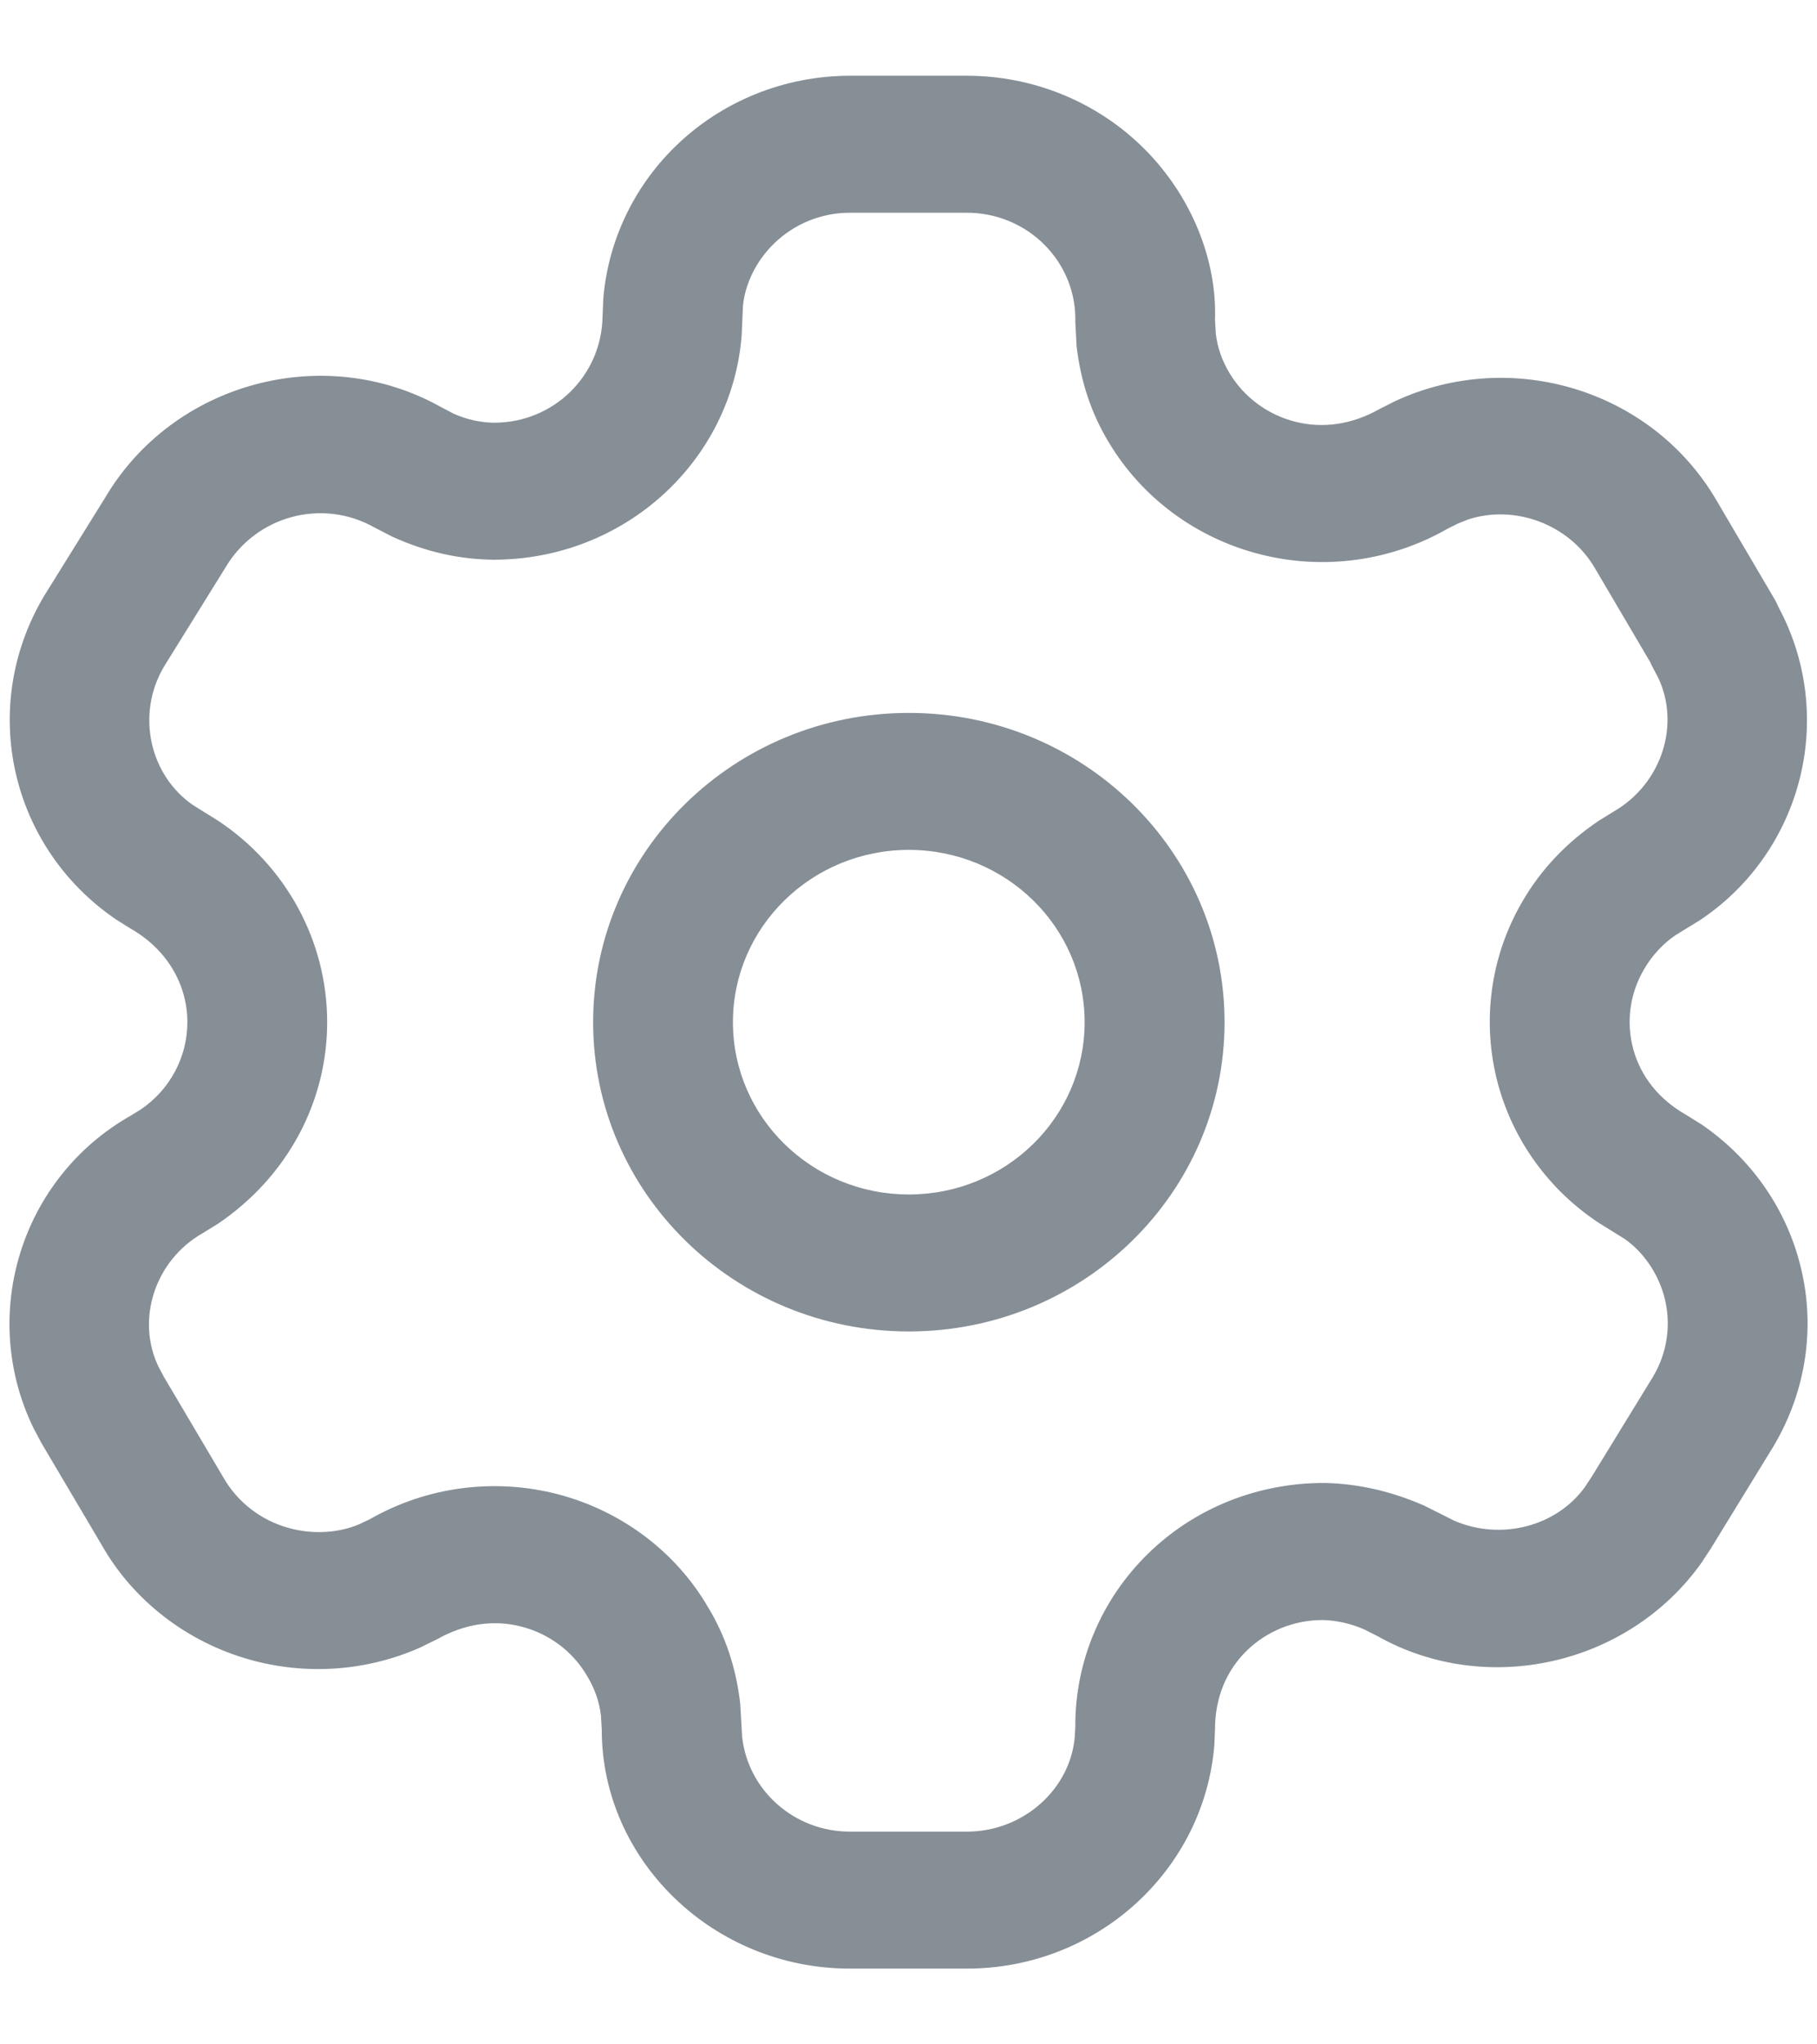 <svg width="16" height="18" viewBox="0 0 16 18" fill="none" xmlns="http://www.w3.org/2000/svg">
    <path fill-rule="evenodd" clip-rule="evenodd" d="M8.514 0.667H7.484C6.905 0.667 6.349 0.893 5.94 1.296C5.578 1.652 5.356 2.123 5.313 2.623L5.306 2.785C5.298 3.311 4.873 3.722 4.351 3.722C4.233 3.721 4.11 3.694 3.996 3.643L3.885 3.585C2.86 3.009 1.526 3.362 0.924 4.385L0.383 5.256C-0.192 6.234 0.092 7.462 1.021 8.095L1.15 8.176C1.468 8.357 1.65 8.666 1.65 9C1.65 9.307 1.496 9.595 1.239 9.769L1.151 9.823C0.189 10.368 -0.19 11.57 0.293 12.57L0.364 12.704L0.895 13.602C1.171 14.09 1.644 14.458 2.204 14.614C2.7 14.752 3.229 14.714 3.698 14.507L3.847 14.434C4.096 14.293 4.354 14.259 4.596 14.323C4.838 14.386 5.045 14.542 5.169 14.755C5.238 14.868 5.278 14.985 5.292 15.107L5.299 15.229C5.298 16.375 6.277 17.333 7.484 17.333H8.514C9.654 17.333 10.6 16.475 10.693 15.368L10.699 15.225C10.699 14.948 10.799 14.71 10.977 14.535C11.156 14.36 11.399 14.262 11.652 14.264C11.768 14.267 11.896 14.295 12.014 14.347L12.127 14.404C13.084 14.945 14.338 14.667 14.984 13.758L15.067 13.631L15.617 12.734C15.913 12.236 15.993 11.652 15.843 11.103C15.711 10.616 15.407 10.191 14.987 9.903L14.848 9.816C14.606 9.679 14.447 9.476 14.382 9.237C14.317 8.998 14.352 8.744 14.479 8.531C14.549 8.411 14.642 8.311 14.754 8.234L14.969 8.102C15.837 7.524 16.162 6.388 15.705 5.432L15.658 5.339C15.648 5.315 15.636 5.291 15.622 5.268L15.111 4.399C14.543 3.433 13.313 3.058 12.289 3.53L12.152 3.599C11.907 3.739 11.648 3.775 11.405 3.713C11.161 3.651 10.953 3.496 10.826 3.284C10.761 3.176 10.72 3.059 10.706 2.938L10.699 2.815C10.717 2.291 10.494 1.731 10.082 1.316C9.67 0.901 9.104 0.667 8.514 0.667ZM7.484 1.873H8.514C8.772 1.873 9.019 1.975 9.199 2.157C9.379 2.338 9.476 2.583 9.469 2.835L9.48 3.046C9.517 3.367 9.613 3.646 9.765 3.897C10.056 4.383 10.535 4.738 11.095 4.88C11.655 5.023 12.25 4.941 12.749 4.654L12.835 4.611L12.927 4.574C13.334 4.441 13.814 4.61 14.044 5.002L14.532 5.831L14.542 5.854L14.601 5.966C14.798 6.379 14.634 6.902 14.207 7.147L14.073 7.23C13.789 7.423 13.571 7.656 13.412 7.927C13.123 8.414 13.043 8.999 13.192 9.548C13.328 10.047 13.643 10.479 14.077 10.766L14.304 10.907C14.464 11.017 14.596 11.202 14.654 11.413C14.719 11.652 14.684 11.906 14.557 12.12L14.02 12.996L13.959 13.089C13.711 13.438 13.221 13.568 12.807 13.39L12.544 13.258C12.251 13.129 11.963 13.065 11.671 13.057C11.076 13.054 10.518 13.279 10.107 13.682C9.696 14.085 9.466 14.632 9.469 15.202L9.464 15.293C9.425 15.752 9.012 16.127 8.514 16.127H7.484C6.992 16.127 6.587 15.762 6.535 15.293L6.518 14.999C6.481 14.678 6.385 14.398 6.233 14.148C5.95 13.663 5.474 13.304 4.915 13.157C4.355 13.011 3.759 13.089 3.259 13.375L3.169 13.418C2.988 13.497 2.757 13.514 2.541 13.453C2.296 13.385 2.09 13.225 1.966 13.007L1.442 12.121L1.395 12.032C1.197 11.62 1.361 11.097 1.789 10.855L1.919 10.775C2.529 10.362 2.881 9.704 2.881 9C2.881 8.286 2.518 7.622 1.92 7.226L1.703 7.091C1.319 6.829 1.195 6.292 1.443 5.871L1.984 4.999C2.254 4.54 2.837 4.386 3.293 4.642L3.454 4.725C3.753 4.861 4.047 4.925 4.345 4.928C5.5 4.929 6.445 4.059 6.531 2.951L6.542 2.697C6.559 2.506 6.655 2.302 6.813 2.147C6.991 1.972 7.232 1.873 7.484 1.873ZM8.003 6.277C6.468 6.277 5.223 7.496 5.223 9C5.223 10.504 6.468 11.723 8.003 11.723C9.538 11.723 10.783 10.504 10.783 9C10.783 7.496 9.538 6.277 8.003 6.277ZM8.003 7.483C8.858 7.483 9.551 8.162 9.551 9C9.551 9.838 8.858 10.517 8.003 10.517C7.148 10.517 6.454 9.838 6.454 9C6.454 8.162 7.148 7.483 8.003 7.483Z" fill="#868E96"/>
</svg>
